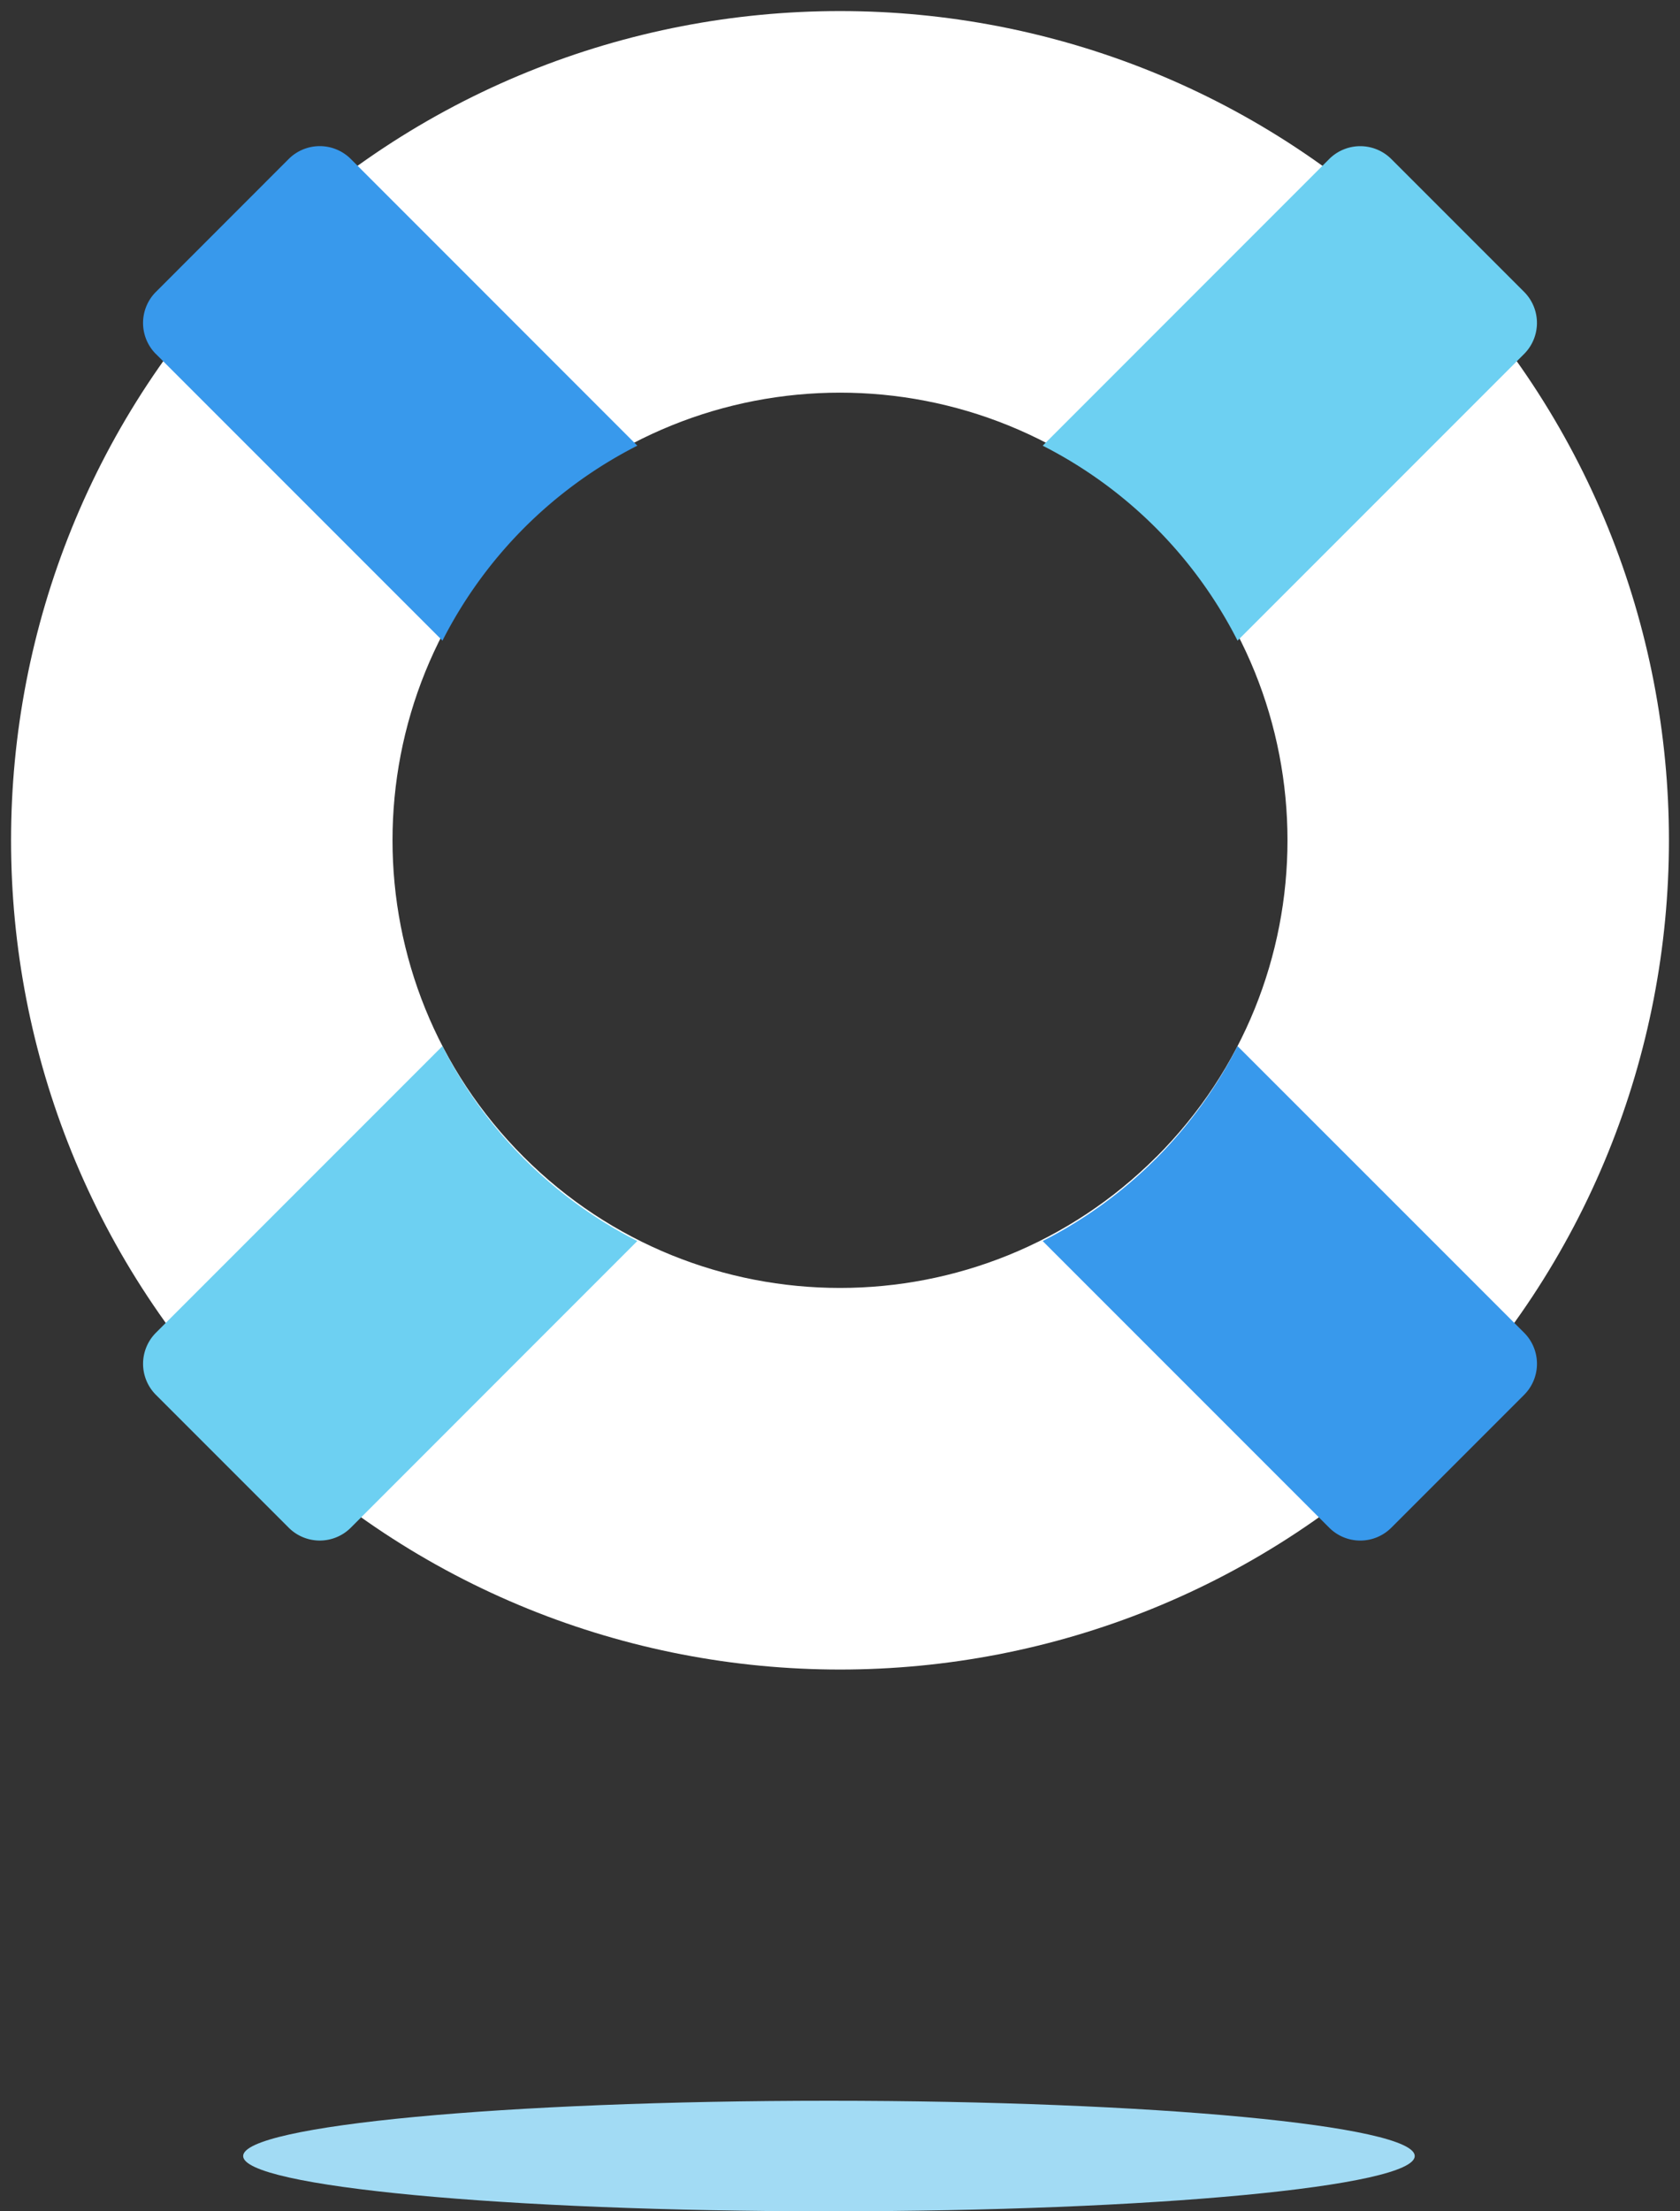 <svg xmlns="http://www.w3.org/2000/svg" width="76" height="100" viewBox="0 0 76 100"><rect x="0" y="0" width="76" height="100" fill="#333333" stroke="none"/><g fill="none" fill-rule="evenodd"><path fill="#FFF" d="M11.483 11.483c-14.644 14.645-14.644 38.39 0 53.034 14.646 14.644 38.39 14.644 53.033 0 14.645-14.645 14.645-38.39 0-53.033-14.644-14.645-38.388-14.645-53.033 0zm40.83 40.83c-7.904 7.907-20.722 7.907-28.628 0-7.905-7.904-7.905-20.722 0-28.627 7.906-7.906 20.724-7.906 28.63 0 7.905 7.905 7.905 20.723 0 28.628z"/><path fill="#6DD0F2" d="M47.168 20.154a20.17 20.17 0 0 1 5.11 3.707 20.147 20.147 0 0 1 3.706 5.11l12.963-12.963a1.988 1.988 0 0 0 0-2.81L62.94 7.192a1.988 1.988 0 0 0-2.81 0L47.17 20.155M20.016 47.306L7.053 60.27a1.988 1.988 0 0 0 0 2.808l6.007 6.007a1.988 1.988 0 0 0 2.81 0L28.83 56.122a20.143 20.143 0 0 1-5.11-3.706 20.17 20.17 0 0 1-3.706-5.11"/><path fill="#3899EC" d="M7.053 16.007L20.016 28.97a20.17 20.17 0 0 1 3.707-5.11 20.16 20.16 0 0 1 5.108-3.706L15.87 7.19a1.988 1.988 0 0 0-2.81 0L7.053 13.2a1.988 1.988 0 0 0 0 2.81M52.277 52.415a20.122 20.122 0 0 1-5.11 3.707l12.964 12.963a1.986 1.986 0 0 0 2.81 0l6.007-6.007a1.988 1.988 0 0 0 0-2.81L55.984 47.307a20.147 20.147 0 0 1-3.707 5.11"/><path fill="#A2DBF4" d="M64 97.5c0 1.38-11.865 2.5-26.5 2.5-14.636 0-26.5-1.12-26.5-2.5S22.864 95 37.5 95C52.135 95 64 96.12 64 97.5"/></g></svg>
